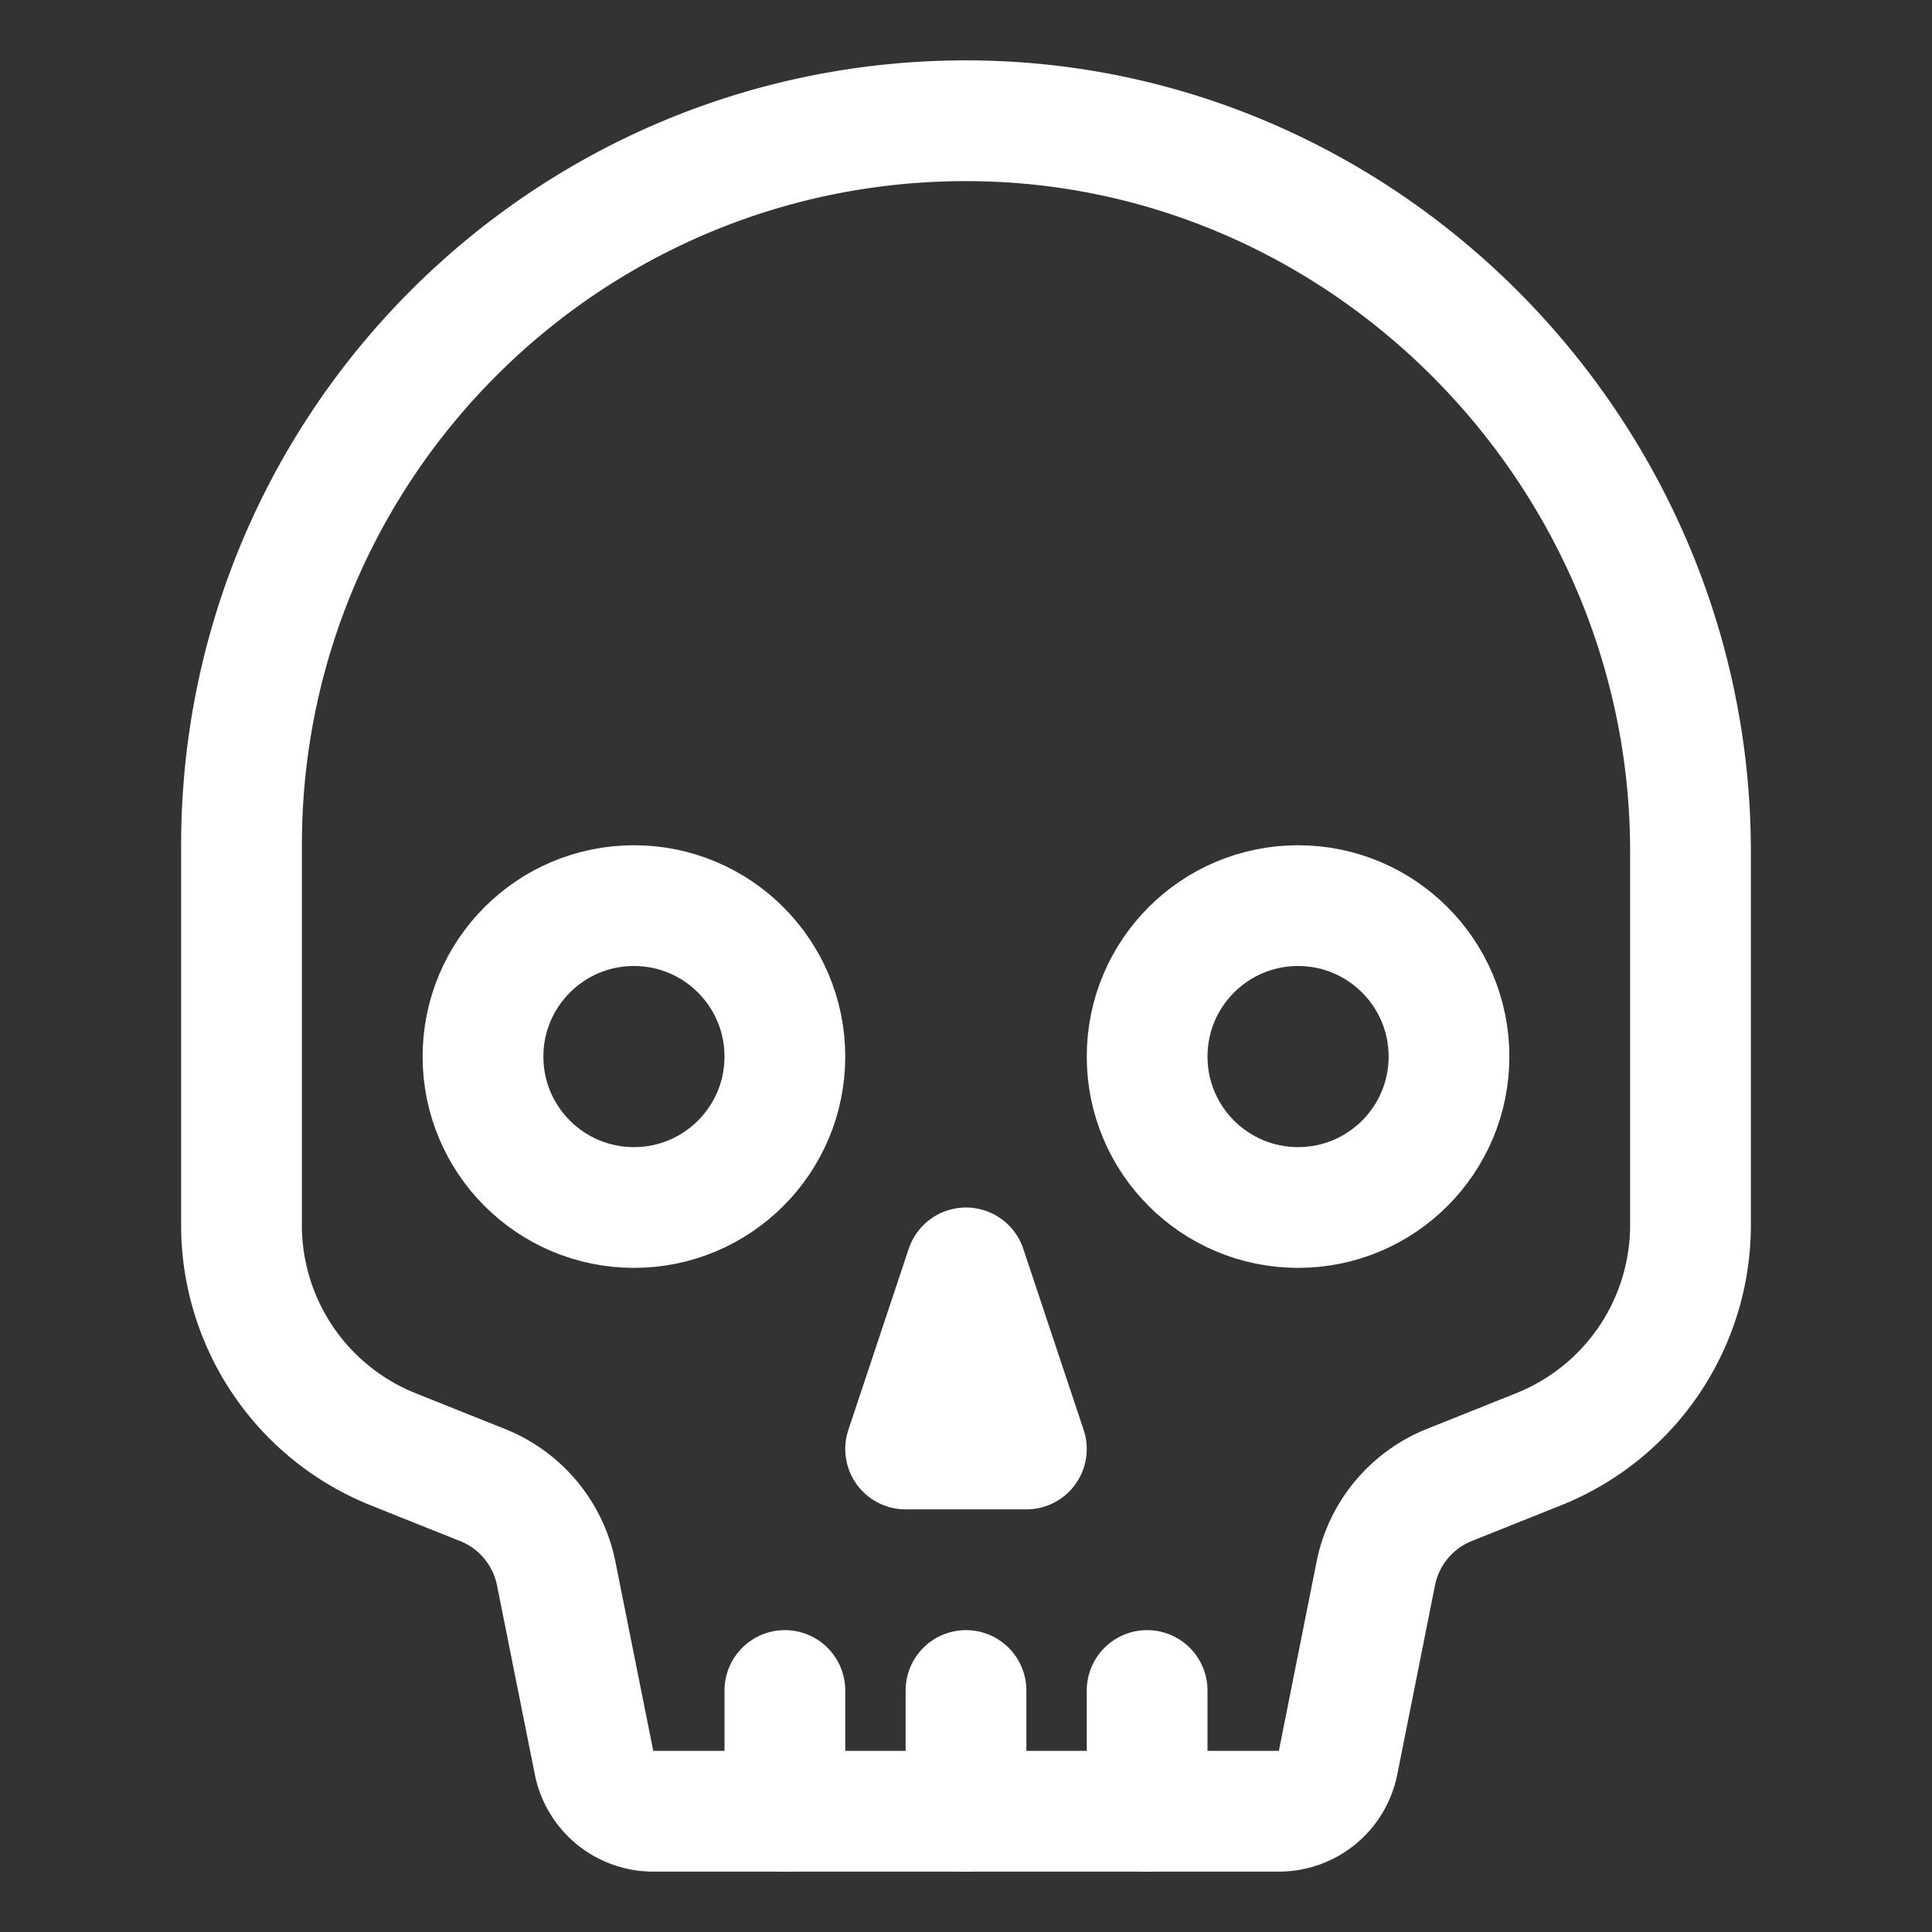 <svg xmlns="http://www.w3.org/2000/svg" class="ionicon" viewBox="0 0 512 512">
    <rect x="0" y="0" width="512" height="512" fill="#333333" stroke="none"/>
    <path d="M448 225.64v99a64 64 0 01-40.23 59.42l-23.68 9.47A32 32 0 00364.6 417l-10 50.14A16 16 0 01338.88 480H173.12a16 16 0 01-15.69-12.86L147.4 417a32 32 0 00-19.49-23.44l-23.68-9.47A64 64 0 0164 324.67V224c0-105.92 85.77-191.81 191.65-192S448 119.85 448 225.64z" fill="none" stroke="#FFFFFF" stroke-linecap="round" stroke-miterlimit="10" stroke-width="32"/>
    <circle cx="168" cy="280" r="40" fill="none" stroke="#FFFFFF" stroke-linecap="round" stroke-miterlimit="10" stroke-width="32"/>
    <circle cx="344" cy="280" r="40" fill="none" stroke="#FFFFFF" stroke-linecap="round" stroke-miterlimit="10" stroke-width="32"/>
    <path fill="none" stroke="#FFFFFF" stroke-linecap="round" stroke-linejoin="round" stroke-width="32" d="M256 336l-16 48h32l-16-48zM256 448v32M208 448v32M304 448v32"/>
</svg>